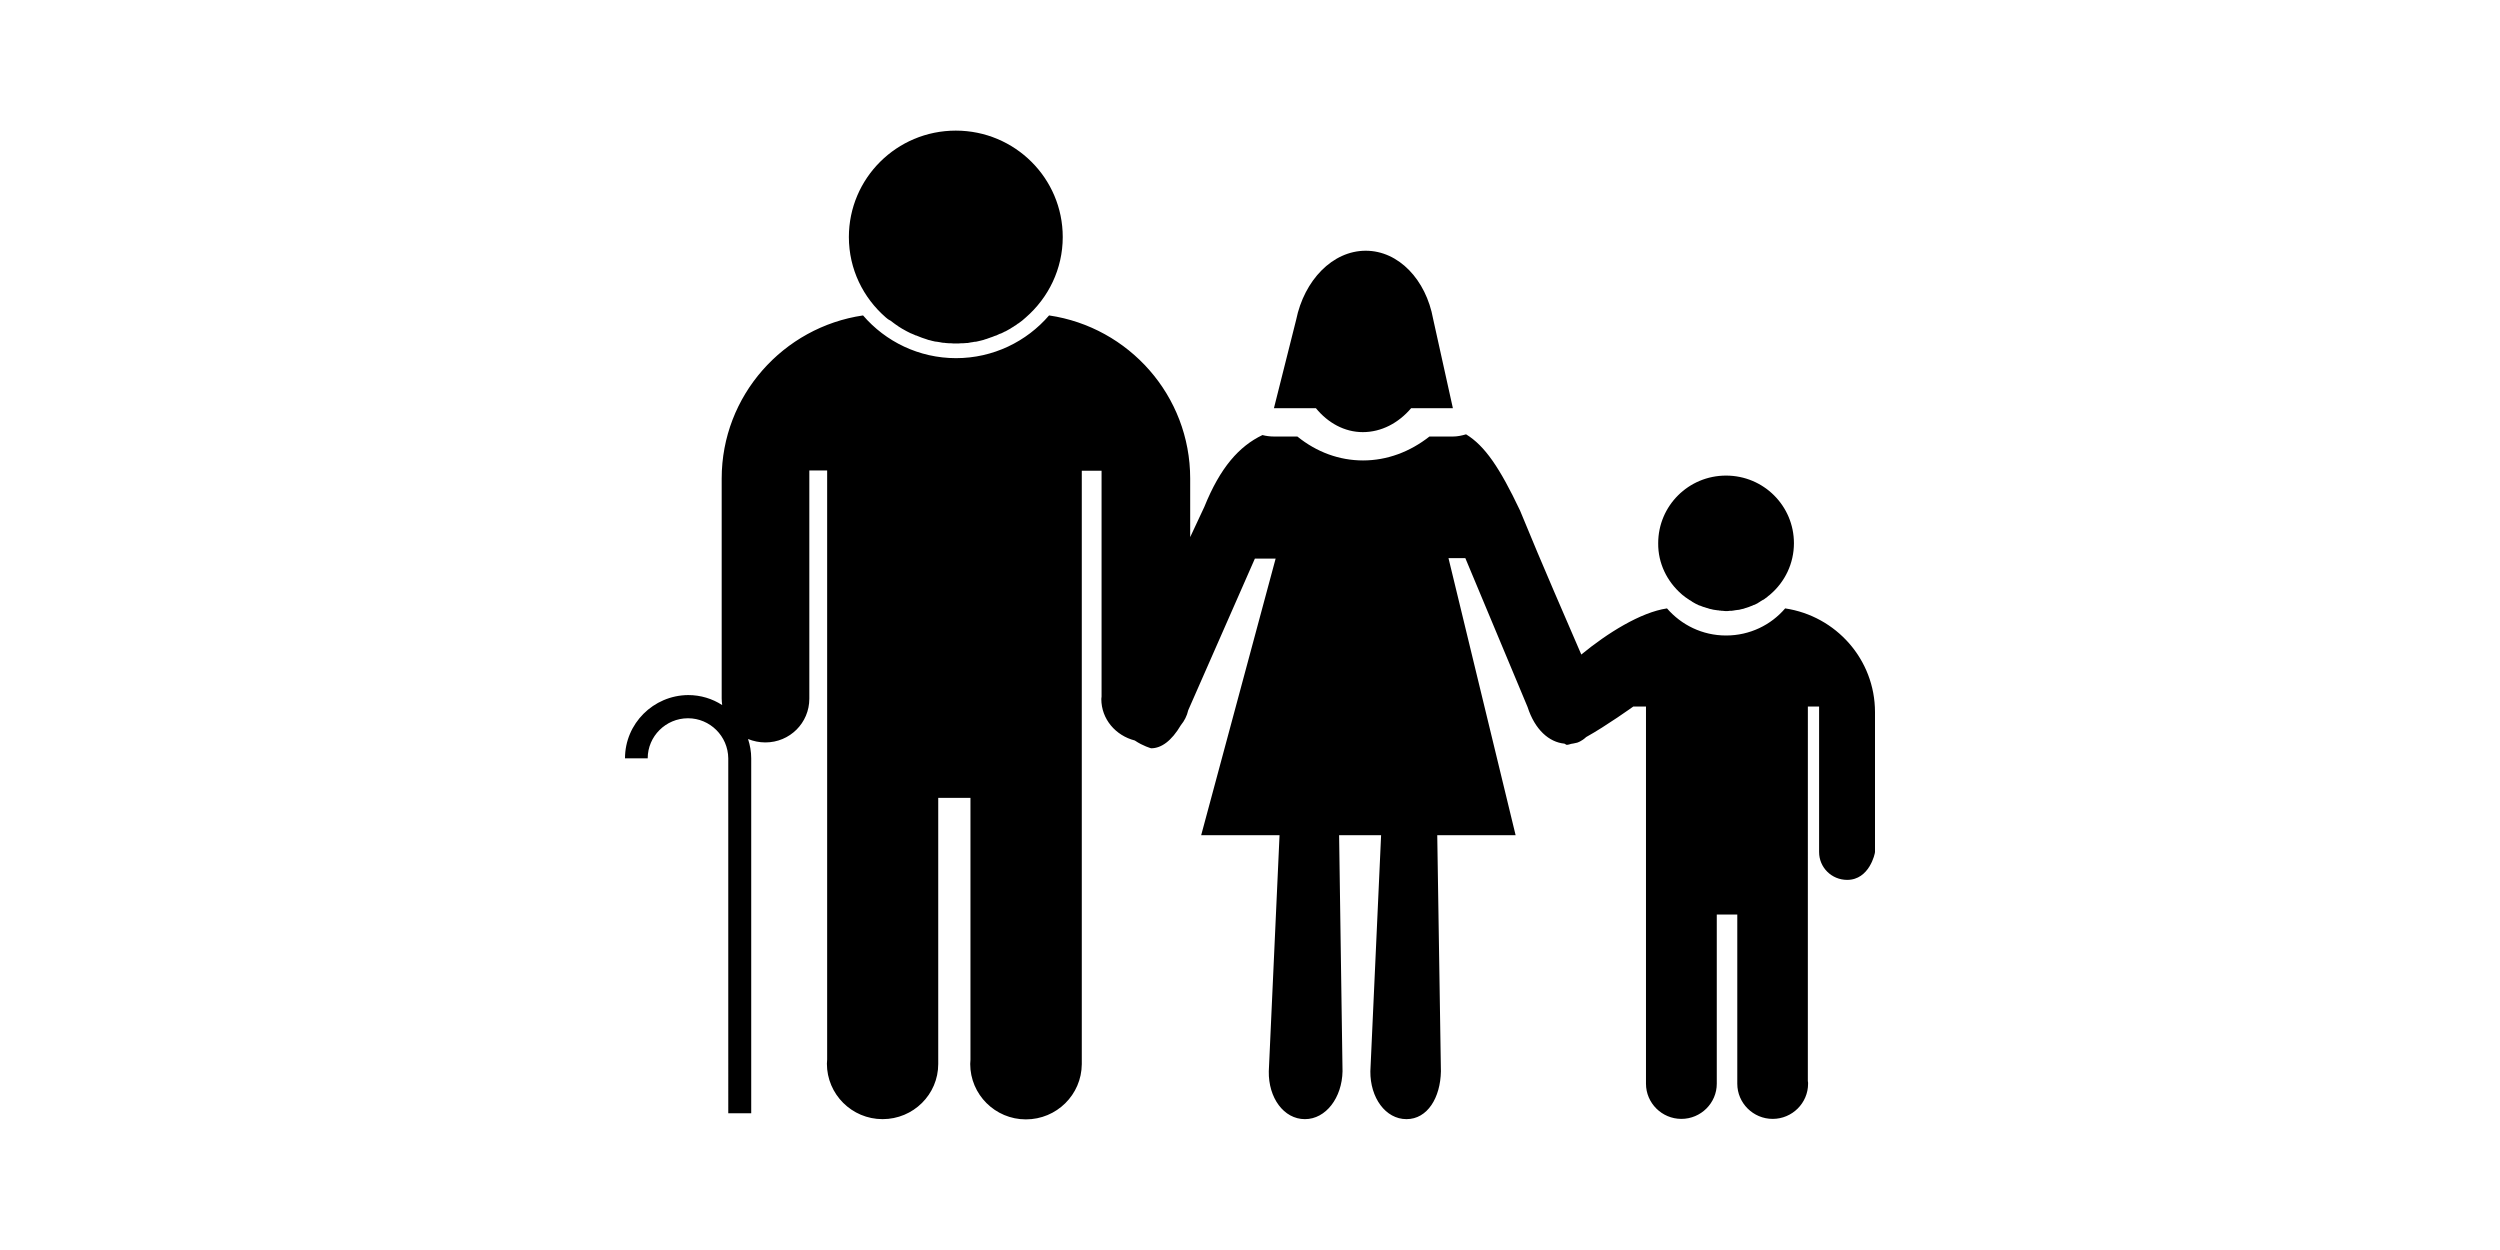<?xml version="1.0" standalone="no"?><!DOCTYPE svg PUBLIC "-//W3C//DTD SVG 1.1//EN" "http://www.w3.org/Graphics/SVG/1.1/DTD/svg11.dtd"><svg class="icon" height="512" viewBox="0 0 1024 1024" version="1.1" xmlns="http://www.w3.org/2000/svg"><path d="M213.6 260c-18.4-16-30.2-39.4-30.2-65.8 0-48.2 39.2-87.2 87.6-87.2 48.4 0 87.6 39 87.6 87.2 0 26.2-11.8 49.8-30.2 65.8-1 0.8-2.2 1.8-3 2.6-1 0.8-2.2 1.6-3.2 2.4h-0.2c-1 0.8-2 1.6-3.2 2.2l-0.2 0.2c-1.2 0.6-2.2 1.4-3.2 2-0.2 0-0.2 0.2-0.4 0.2-1 0.6-2 1.2-3.2 1.8-0.2 0-0.4 0.2-0.6 0.2-1 0.6-2 1-3.2 1.6-0.2 0-0.4 0.2-0.8 0.2-1 0.6-2 0.8-3 1.4-0.2 0.2-0.6 0.2-0.8 0.2l-3 1.2c-0.4 0-0.8 0.2-1.2 0.4-1 0.4-2 0.6-2.8 1-0.4 0.2-1 0.2-1.4 0.4-0.8 0.4-1.8 0.6-2.6 0.8-0.6 0.2-1 0.2-1.6 0.4-0.8 0.2-1.8 0.4-2.6 0.6-0.6 0.2-1.2 0.2-2 0.2-0.8 0.2-1.6 0.4-2.2 0.4-0.8 0.2-1.6 0.2-2.2 0.4-0.6 0.2-1.4 0.2-2 0.2-0.8 0-1.8 0.2-2.6 0.2h-1.6c-1.4 0.2-3 0.2-4.4 0.2-1.6 0-3 0-4.4-0.2h-1.6c-0.8 0-1.8-0.2-2.6-0.2-0.8-0.2-1.4-0.2-2.2-0.2-0.8-0.2-1.6-0.2-2.2-0.4-0.8 0-1.6-0.4-2.4-0.4-0.6 0-1.2-0.2-1.8-0.2-0.8-0.2-1.6-0.4-2.6-0.6-0.4-0.2-1-0.2-1.4-0.4-1-0.2-2-0.4-2.8-0.8-0.4-0.2-0.8-0.2-1.2-0.4-1-0.4-2-0.6-3-1-0.2-0.2-0.6-0.2-1-0.4l-3-1.2c-0.2-0.2-0.6-0.2-0.8-0.2-1-0.4-2-1-3.2-1.4-0.2-0.2-0.4-0.2-0.6-0.2-1-0.6-2.2-1-3.2-1.6-0.2-0.2-0.2-0.2-0.4-0.2-1.2-0.6-2.2-1.2-3.2-1.8-0.2 0-0.2-0.2-0.4-0.2-1-0.6-2.2-1.4-3.2-2 0 0-0.2 0-0.2-0.2-1.2-0.8-2.2-1.4-3.2-2.2-1.2-0.8-2.2-1.6-3.2-2.4-1.8-0.8-2.8-1.8-3.8-2.6z m651.8 226.6c0.6 0.6 1.4 1.2 2 1.6 0.6 0.6 1.4 1 2 1.6h0.2c0.6 0.6 1.4 1 2 1.4l0.2 0.2c0.6 0.4 1.4 0.8 2 1.2 0.2 0 0.2 0 0.2 0.2 0.6 0.4 1.2 0.8 2 1.2 0.2 0 0.2 0 0.4 0.2 0.6 0.4 1.2 0.6 2 1 0.2 0 0.2 0 0.4 0.2 0.6 0.4 1.2 0.6 2 0.8 0.2 0 0.4 0.2 0.6 0.2 0.6 0.2 1.2 0.6 2 0.8 0.2 0 0.6 0.2 0.8 0.2l1.8 0.6c0.2 0 0.6 0.2 0.8 0.2l1.8 0.6c0.4 0 0.6 0.2 1 0.2 0.6 0.2 1.2 0.2 1.6 0.4 0.4 0 0.8 0.2 1.2 0.2 0.4 0 1 0.2 1.4 0.2 0.4 0 1 0.2 1.4 0.2 0.4 0 0.8 0 1.4 0.2 0.6 0 1.2 0 1.8 0.2h1c1 0.2 1.8 0.2 2.8 0.2 1 0 2 0 2.8-0.2h1c0.6 0 1.2 0 1.6-0.2 0.4 0 1 0 1.4-0.2 0.4 0 1-0.2 1.4-0.2 0.6 0 1-0.2 1.6-0.2 0.4 0 0.8 0 1.2-0.2 0.6-0.2 1-0.2 1.6-0.4 0.2 0 0.6-0.2 1-0.2 0.6-0.2 1.2-0.2 1.8-0.6 0.2 0 0.6-0.2 0.8-0.2l1.8-0.6c0.2 0 0.4-0.2 0.6-0.2 0.6-0.2 1.2-0.6 2-0.8 0.2 0 0.4-0.2 0.6-0.2 0.6-0.4 1.2-0.6 2-0.8 0.2 0 0.2-0.2 0.4-0.2 0.6-0.4 1.4-0.6 2-1 0.2 0 0.2-0.2 0.2-0.2 0.8-0.4 1.4-0.8 2-1.2 0 0 0.2 0 0.2-0.2 0.6-0.4 1.4-0.8 2-1.2h0.2c0.8-0.4 1.4-1 2-1.4 0.8-0.4 1.4-1 2-1.6 0.8-0.6 1.4-1 2-1.6 11.8-10.2 19.2-25.2 19.2-41.8 0-30.6-24.8-55.4-55.6-55.4s-55.6 24.8-55.6 55.4c-0.2 16.6 7.4 31.4 19 41.6z m158.6 96.8c0-43.2-32-78.8-73.6-85-11.6 13.6-29 22.2-48.4 22.2s-36.6-8.6-48.4-22.2c-21.6 3.2-48.8 20.2-70.2 37.8-12-28-30.8-70.6-50.2-118-16.6-35-28.8-53-44.2-62.4-3.4 1-7 1.8-10.6 1.8h-19.4c-16 12.6-34.8 19.6-54.4 19.6-19.4 0-38-6.8-53.8-19.6h-19.2c-3.2 0-6.4-0.4-9.4-1.2-19.2 9.2-34.6 26.6-47.6 58.8 0 0-4.6 9.8-11.6 24.8v-48c0-67.8-50.2-124-115.6-133.6-18.4 21.4-45.8 35-76.2 35-30.4 0-57.8-13.6-76.2-35-65.4 9.6-115.8 65.8-115.8 133.6v180.2c0 1.8 0.2 3.6 0.4 5.4-8-5.2-17.6-8.2-27.8-8.2-28.6 0.2-51.8 23.4-51.8 51.8h18.6c0-18 14.8-32.8 33-32.8 18 0 32.8 14.6 33 32.8V912h18.8V621.2c0-5.6-1-10.8-2.6-15.8 4.4 1.8 9.2 2.8 14.2 2.8 20 0 36-16 36-35.8v-187h14.6V868c0 1-0.2 2.4-0.2 3.4 0 25 20.4 45.4 45.6 45.4 25.2 0 45.6-20.2 45.6-45.2v-218h26.4v214.6c0 1-0.2 2.4-0.2 3.4 0 25 20.4 45.4 45.6 45.4 25.2 0 45.6-20.2 45.8-45.2V385.6h16.2v185c0 0.6-0.2 1.2-0.2 2 0 16.6 11.8 30 27.4 34 6.8 4.6 13.4 6.4 13.4 6.4 8.2 0 16.6-5.8 24.4-19 2.8-3.4 5-7.6 6-12.2l54.6-124.2h17L472 684.2h64.2l-8.8 193.4c-0.4 21.6 12.2 39.2 29.6 39.2 17.2 0 30.4-17.6 30.8-39.2l-2.8-193.4h34.4l-8.8 193.4c-0.2 21.6 12.4 39.2 29.6 39.2 17.2 0 27.8-17.6 28.2-39.2l-3-193.4h64.2l-55-227h13.8l51 122c6 18.6 17.6 28.8 30.2 30 0.6 0.2 1.4 1 2 1 0.8 0 2.2-0.4 3.4-0.8 1.2-0.2 2.6-0.4 5-1 0 0 3.6-1 7.4-4.6 16.6-9.2 38.6-25 38.6-25h10.4v309c0 15.8 13 28.8 29 28.8s29-13 29-28.8v-138.6h16.8v138.6c0 15.8 13 28.8 29 28.8s29-13 29-28.8c0-0.8 0-1.4-0.2-2.2V578.8h9.2V698c0 12.6 10.2 22.8 23 22.8 18.2 0 22.8-21.6 22.8-22.8V583.4zM604.4 354c15.2 0 29.2-7.4 39.6-19.6h34.2l-16.2-73.2c-5.8-32-28.2-55.8-55.2-55.8-27.2 0-50.4 24.2-57 56.6l-18.2 72.4H566c9.8 12 23.4 19.6 38.4 19.6z" /></svg>